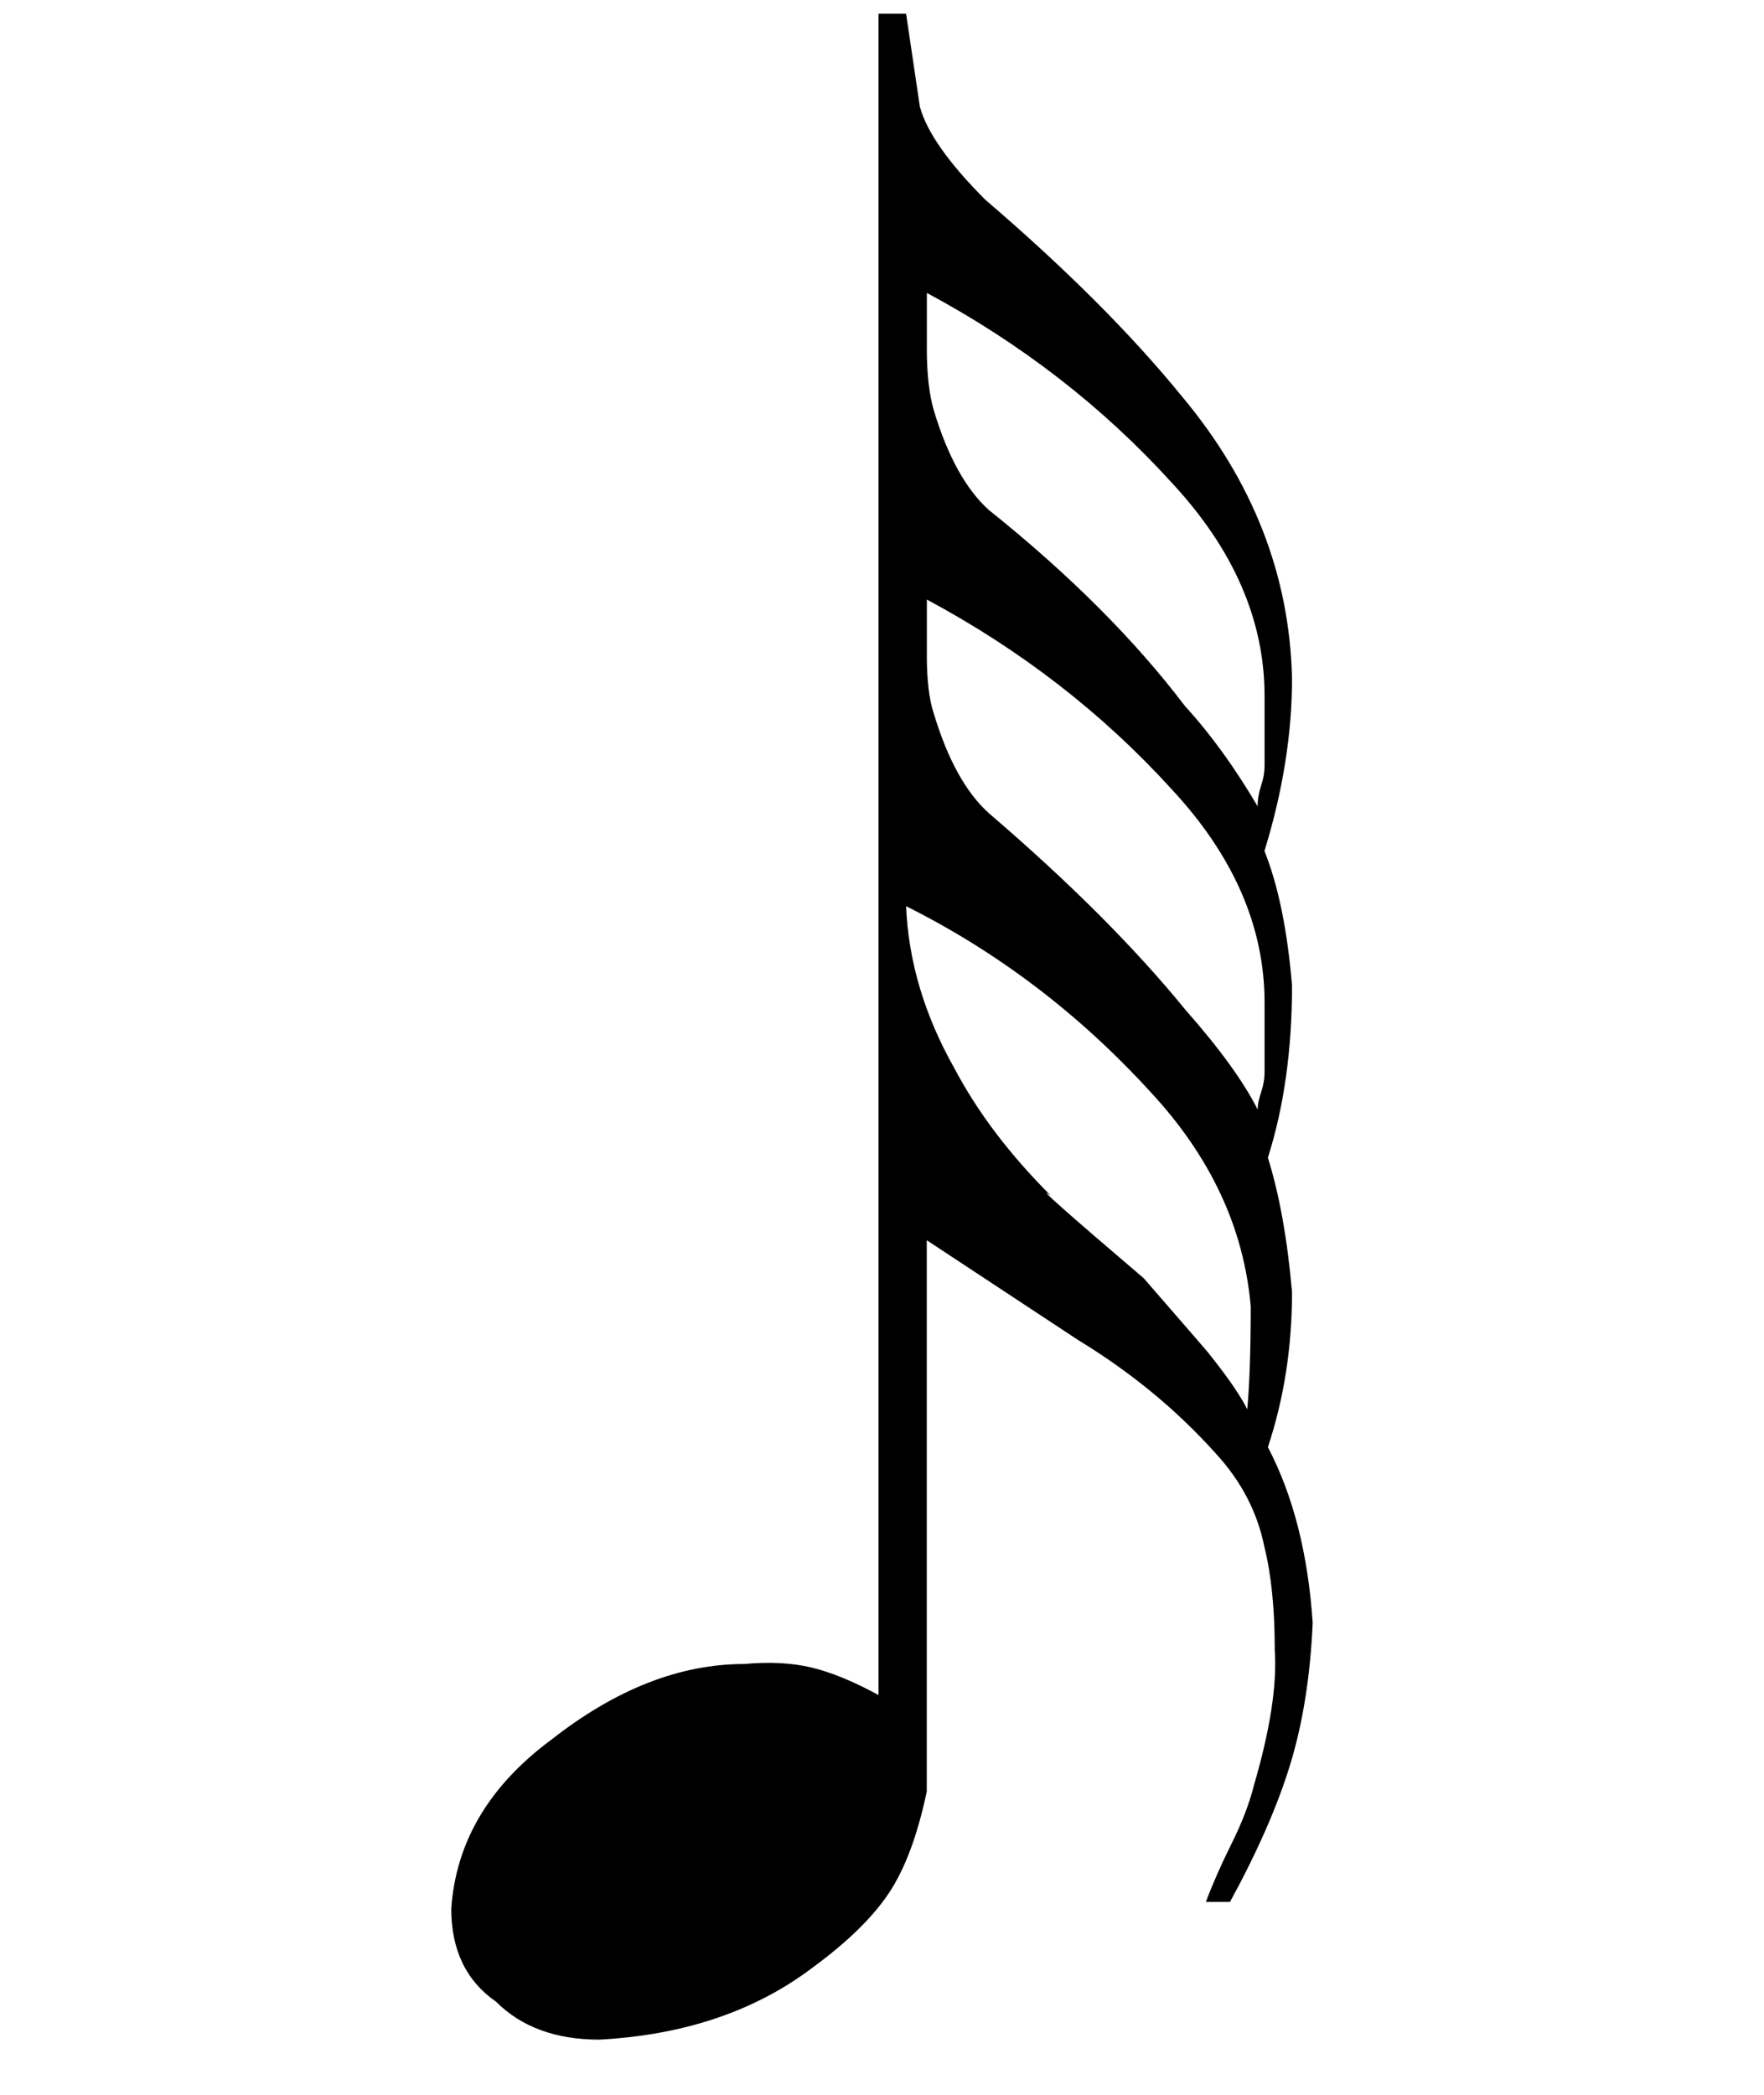 <!-- Generated by IcoMoon.io -->
<svg version="1.1" xmlns="http://www.w3.org/2000/svg" width="32" height="38" viewBox="0 -5 32 38">
<title>uniE312</title>
<path d="M22.688 18.688q-0.188-2.125-1.813-3.875-1.938-2.125-4.438-3.375 0.063 1.5 0.875 2.938 0.625 1.188 1.75 2.313-0.438-0.313 1.688 1.5 1.25 1.438 1.188 1.375 0.5 0.625 0.688 1 0.063-0.688 0.063-1.875zM16.813 6.875q0 0.688 0.125 1.063 0.375 1.25 1 1.813 2.188 1.875 3.563 3.563 0.938 1.063 1.313 1.813 0-0.125 0.063-0.313t0.063-0.375v-1.25q0-2.063-1.688-3.875-1.875-2.063-4.438-3.438v1zM16.813 1.313q0 0.688 0.125 1.125 0.375 1.25 1 1.813 2.188 1.75 3.563 3.563 0.688 0.75 1.313 1.813 0-0.188 0.063-0.375t0.063-0.375v-1.25q0-2.063-1.688-3.875-1.875-2.063-4.438-3.438v1zM23.813 24.438q-0.063 1.438-0.406 2.563t-1.094 2.5h-0.438q0.188-0.5 0.469-1.063t0.406-1.063q0.438-1.5 0.375-2.438 0-1.125-0.188-1.875-0.188-0.938-0.875-1.688-1.063-1.188-2.5-2.063l-2.75-1.813v10q-0.25 1.188-0.688 1.844t-1.375 1.344q-1.563 1.188-3.875 1.313-1.188 0-1.875-0.688-0.813-0.563-0.813-1.688 0.125-1.813 1.813-3.063 1.75-1.375 3.5-1.375 0.688-0.063 1.219 0.063t1.219 0.5v-30.5h0.5l0.25 1.688q0.188 0.688 1.188 1.688 2.188 1.875 3.563 3.563 1.938 2.313 2 5.125 0 1.5-0.5 3.125 0.375 0.938 0.5 2.438 0 1.75-0.438 3.125 0.313 1 0.438 2.438 0 1.5-0.438 2.813 0.688 1.313 0.813 3.188z"></path>
</svg>
